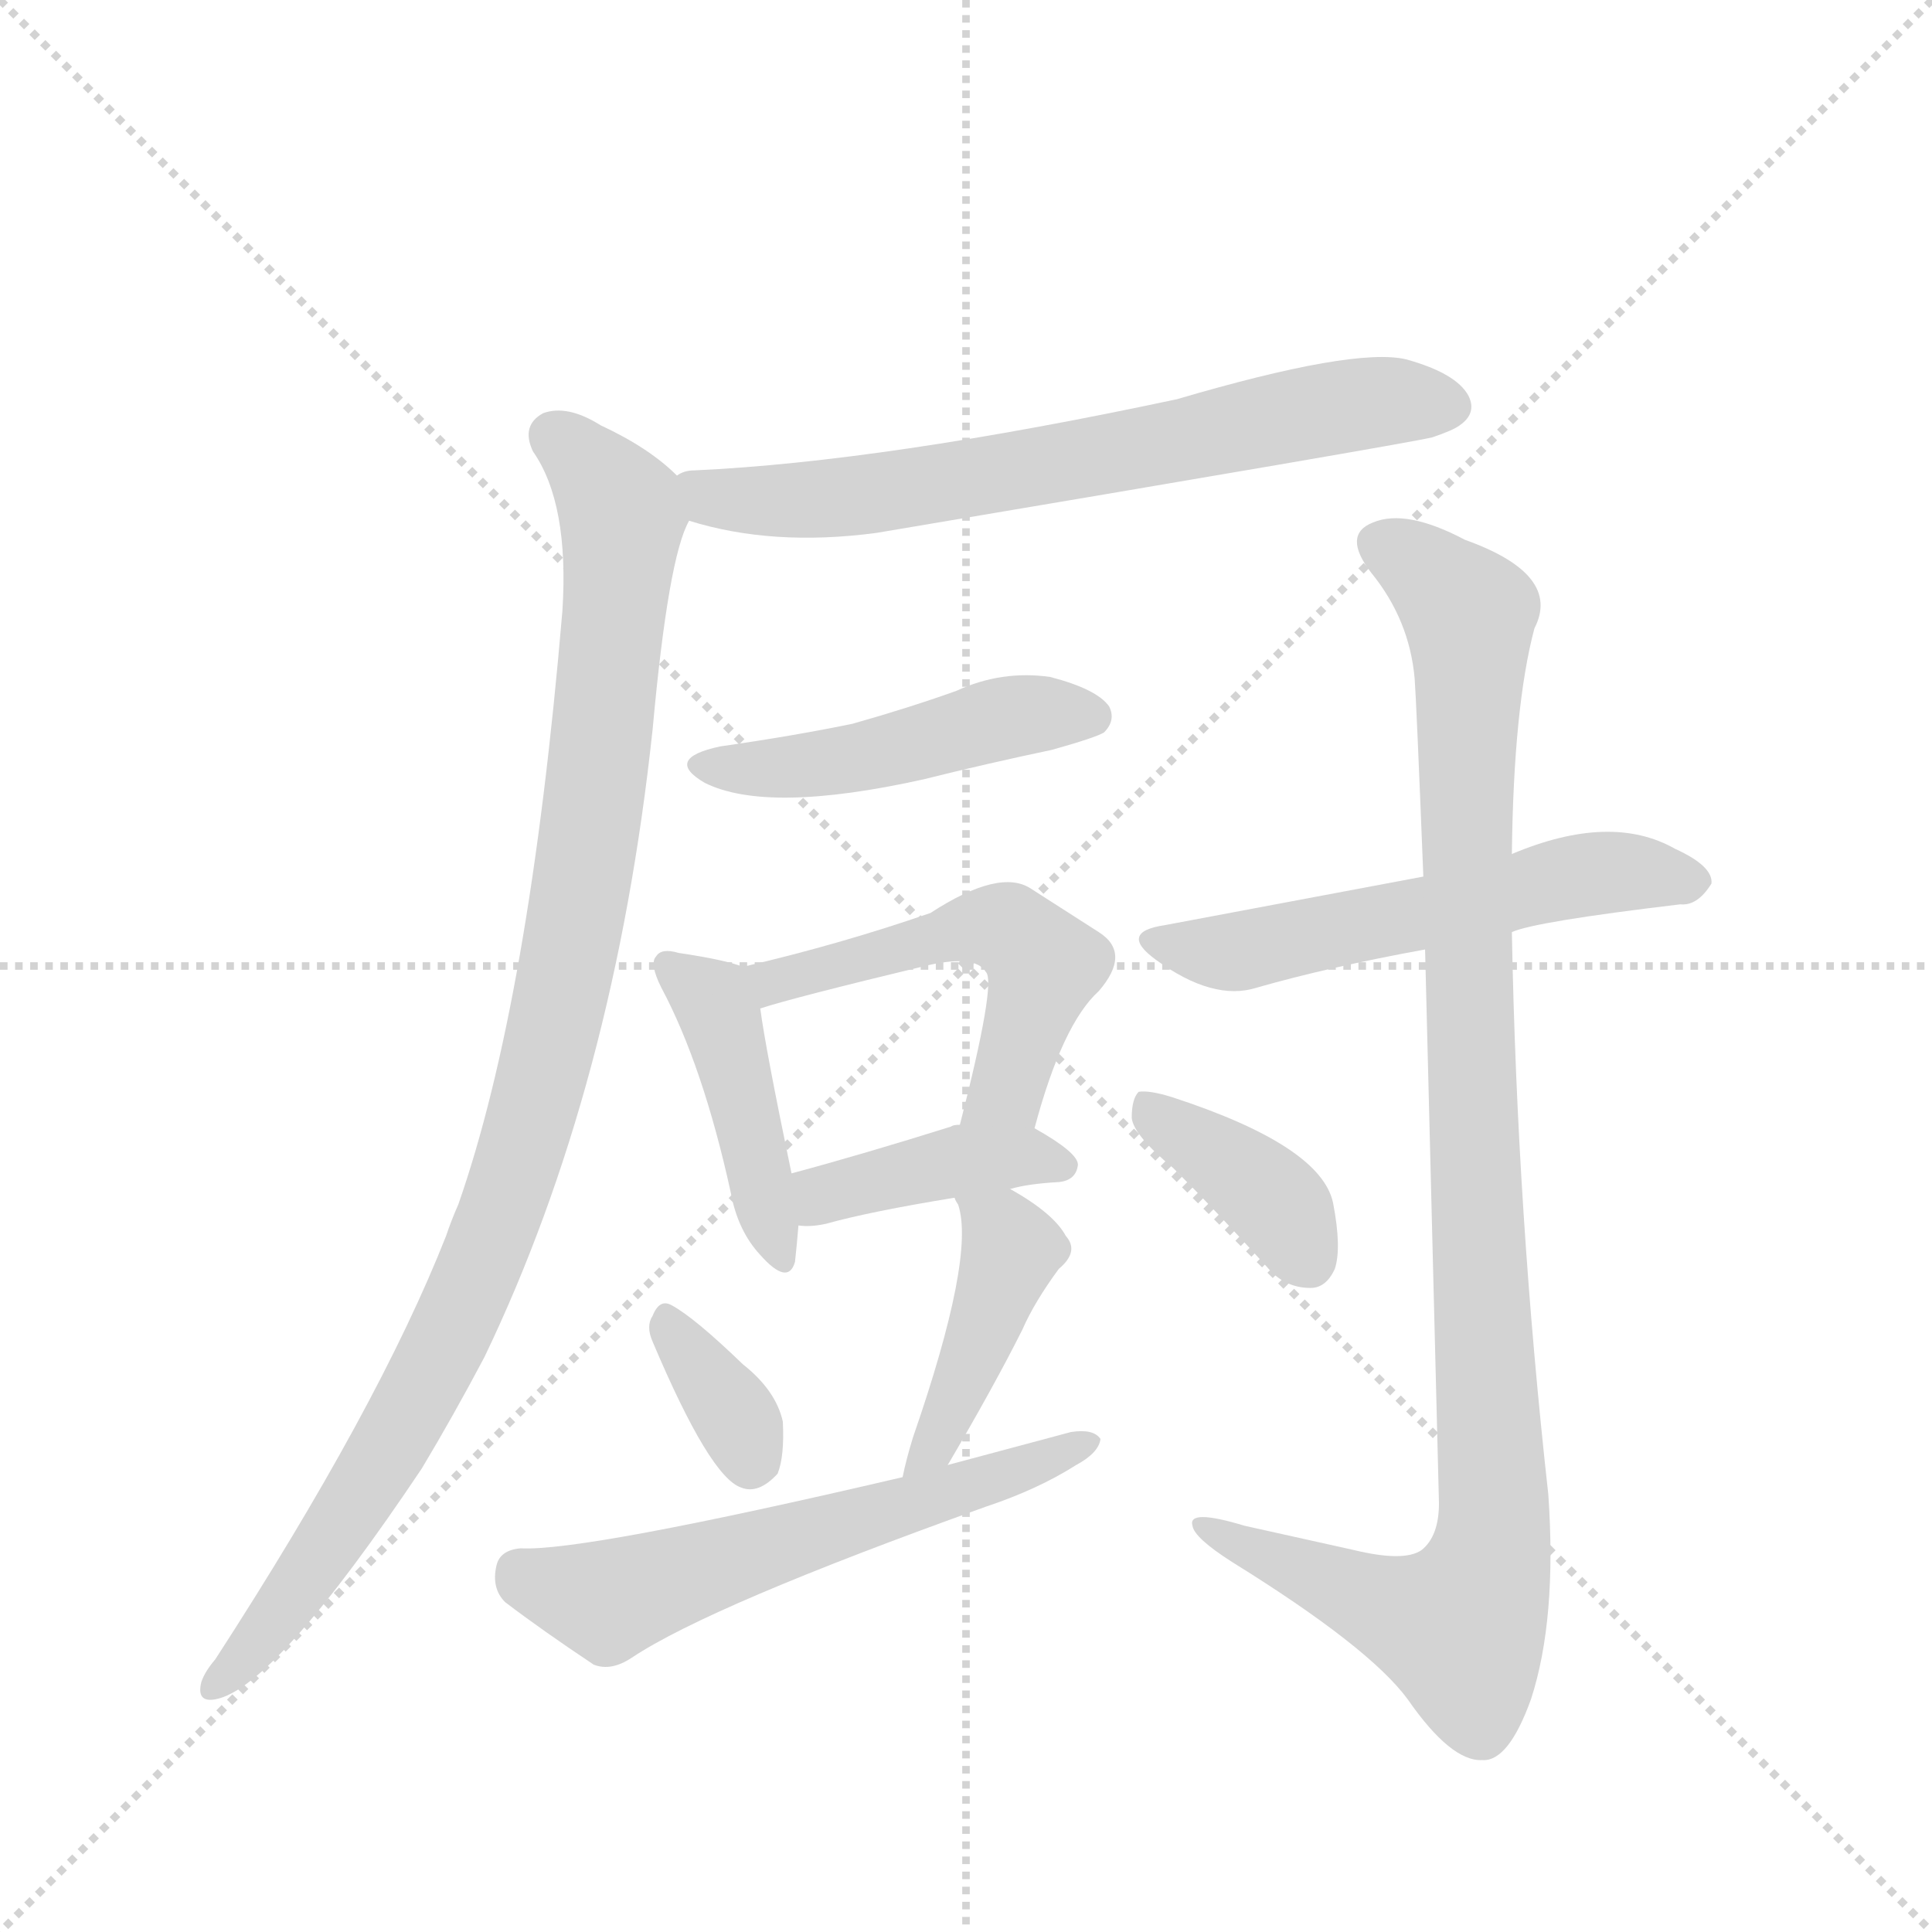 <svg version="1.1" viewBox="0 0 1024 1024" xmlns="http://www.w3.org/2000/svg">
  <g stroke="lightgray" stroke-dasharray="1,1" stroke-width="1" transform="scale(4, 4)">
    <line x1="0" y1="0" x2="256" y2="256"></line>
    <line x1="256" y1="0" x2="0" y2="256"></line>
    <line x1="128" y1="0" x2="128" y2="256"></line>
    <line x1="0" y1="128" x2="256" y2="128"></line>
  </g>
  <g transform="scale(0.92, -0.92) translate(60, -900)">
    <style type="text/css">
      
        @keyframes keyframes0 {
          from {
            stroke: blue;
            stroke-dashoffset: 701;
            stroke-width: 128;
          }
          70% {
            animation-timing-function: step-end;
            stroke: blue;
            stroke-dashoffset: 0;
            stroke-width: 128;
          }
          to {
            stroke: black;
            stroke-width: 1024;
          }
        }
        #make-me-a-hanzi-animation-0 {
          animation: keyframes0 0.82s both;
          animation-delay: 0s;
          animation-timing-function: linear;
        }
      
        @keyframes keyframes1 {
          from {
            stroke: blue;
            stroke-dashoffset: 1045;
            stroke-width: 128;
          }
          77% {
            animation-timing-function: step-end;
            stroke: blue;
            stroke-dashoffset: 0;
            stroke-width: 128;
          }
          to {
            stroke: black;
            stroke-width: 1024;
          }
        }
        #make-me-a-hanzi-animation-1 {
          animation: keyframes1 1.1s both;
          animation-delay: 0.82s;
          animation-timing-function: linear;
        }
      
        @keyframes keyframes2 {
          from {
            stroke: blue;
            stroke-dashoffset: 480;
            stroke-width: 128;
          }
          61% {
            animation-timing-function: step-end;
            stroke: blue;
            stroke-dashoffset: 0;
            stroke-width: 128;
          }
          to {
            stroke: black;
            stroke-width: 1024;
          }
        }
        #make-me-a-hanzi-animation-2 {
          animation: keyframes2 0.641s both;
          animation-delay: 1.921s;
          animation-timing-function: linear;
        }
      
        @keyframes keyframes3 {
          from {
            stroke: blue;
            stroke-dashoffset: 439;
            stroke-width: 128;
          }
          59% {
            animation-timing-function: step-end;
            stroke: blue;
            stroke-dashoffset: 0;
            stroke-width: 128;
          }
          to {
            stroke: black;
            stroke-width: 1024;
          }
        }
        #make-me-a-hanzi-animation-3 {
          animation: keyframes3 0.607s both;
          animation-delay: 2.562s;
          animation-timing-function: linear;
        }
      
        @keyframes keyframes4 {
          from {
            stroke: blue;
            stroke-dashoffset: 532;
            stroke-width: 128;
          }
          63% {
            animation-timing-function: step-end;
            stroke: blue;
            stroke-dashoffset: 0;
            stroke-width: 128;
          }
          to {
            stroke: black;
            stroke-width: 1024;
          }
        }
        #make-me-a-hanzi-animation-4 {
          animation: keyframes4 0.683s both;
          animation-delay: 3.169s;
          animation-timing-function: linear;
        }
      
        @keyframes keyframes5 {
          from {
            stroke: blue;
            stroke-dashoffset: 411;
            stroke-width: 128;
          }
          57% {
            animation-timing-function: step-end;
            stroke: blue;
            stroke-dashoffset: 0;
            stroke-width: 128;
          }
          to {
            stroke: black;
            stroke-width: 1024;
          }
        }
        #make-me-a-hanzi-animation-5 {
          animation: keyframes5 0.584s both;
          animation-delay: 3.852s;
          animation-timing-function: linear;
        }
      
        @keyframes keyframes6 {
          from {
            stroke: blue;
            stroke-dashoffset: 349;
            stroke-width: 128;
          }
          53% {
            animation-timing-function: step-end;
            stroke: blue;
            stroke-dashoffset: 0;
            stroke-width: 128;
          }
          to {
            stroke: black;
            stroke-width: 1024;
          }
        }
        #make-me-a-hanzi-animation-6 {
          animation: keyframes6 0.534s both;
          animation-delay: 4.436s;
          animation-timing-function: linear;
        }
      
        @keyframes keyframes7 {
          from {
            stroke: blue;
            stroke-dashoffset: 437;
            stroke-width: 128;
          }
          59% {
            animation-timing-function: step-end;
            stroke: blue;
            stroke-dashoffset: 0;
            stroke-width: 128;
          }
          to {
            stroke: black;
            stroke-width: 1024;
          }
        }
        #make-me-a-hanzi-animation-7 {
          animation: keyframes7 0.606s both;
          animation-delay: 4.97s;
          animation-timing-function: linear;
        }
      
        @keyframes keyframes8 {
          from {
            stroke: blue;
            stroke-dashoffset: 602;
            stroke-width: 128;
          }
          66% {
            animation-timing-function: step-end;
            stroke: blue;
            stroke-dashoffset: 0;
            stroke-width: 128;
          }
          to {
            stroke: black;
            stroke-width: 1024;
          }
        }
        #make-me-a-hanzi-animation-8 {
          animation: keyframes8 0.74s both;
          animation-delay: 5.576s;
          animation-timing-function: linear;
        }
      
        @keyframes keyframes9 {
          from {
            stroke: blue;
            stroke-dashoffset: 571;
            stroke-width: 128;
          }
          65% {
            animation-timing-function: step-end;
            stroke: blue;
            stroke-dashoffset: 0;
            stroke-width: 128;
          }
          to {
            stroke: black;
            stroke-width: 1024;
          }
        }
        #make-me-a-hanzi-animation-9 {
          animation: keyframes9 0.715s both;
          animation-delay: 6.316s;
          animation-timing-function: linear;
        }
      
        @keyframes keyframes10 {
          from {
            stroke: blue;
            stroke-dashoffset: 1062;
            stroke-width: 128;
          }
          78% {
            animation-timing-function: step-end;
            stroke: blue;
            stroke-dashoffset: 0;
            stroke-width: 128;
          }
          to {
            stroke: black;
            stroke-width: 1024;
          }
        }
        #make-me-a-hanzi-animation-10 {
          animation: keyframes10 1.114s both;
          animation-delay: 7.03s;
          animation-timing-function: linear;
        }
      
        @keyframes keyframes11 {
          from {
            stroke: blue;
            stroke-dashoffset: 388;
            stroke-width: 128;
          }
          56% {
            animation-timing-function: step-end;
            stroke: blue;
            stroke-dashoffset: 0;
            stroke-width: 128;
          }
          to {
            stroke: black;
            stroke-width: 1024;
          }
        }
        #make-me-a-hanzi-animation-11 {
          animation: keyframes11 0.566s both;
          animation-delay: 8.145s;
          animation-timing-function: linear;
        }
      
    </style>
    
      <path d="M 337 600 Q 385 585 445 593 Q 748 644 765 648 Q 777 652 781 655 Q 791 662 786 672 Q 779 685 750 693 Q 720 700 618 670 Q 449 634 340 629 Q 334 629 330 626 C 301 619 308 608 337 600 Z" fill="lightgray"></path>
    
      <path d="M 330 626 Q 314 642 286 655 Q 267 667 253 662 Q 240 655 247 640 Q 268 610 264 548 Q 245 323 204 206 Q 200 197 197 188 Q 158 89 64 -56 Q 58 -63 56 -69 Q 53 -81 64 -79 Q 98 -73 183 54 Q 201 84 219 118 Q 294 274 316 480 Q 325 579 337 600 C 342 616 342 616 330 626 Z" fill="lightgray"></path>
    
      <path d="M 355 470 Q 322 463 346 449 Q 382 431 472 451 Q 508 460 546 468 Q 571 475 576 478 Q 583 485 579 493 Q 572 503 545 510 Q 517 514 491 502 Q 463 492 431 483 Q 397 476 355 470 Z" fill="lightgray"></path>
    
      <path d="M 368 343 Q 358 347 331 351 Q 321 354 318 349 Q 314 345 321 331 Q 345 286 361 213 Q 365 191 378 177 Q 394 159 398 173 Q 399 182 400 194 L 396 224 Q 381 296 378 319 C 375 341 375 341 368 343 Z" fill="lightgray"></path>
    
      <path d="M 536 250 Q 552 310 573 329 Q 592 351 573 363 L 534 388 Q 516 400 476 374 Q 424 356 368 343 C 339 336 349 310 378 319 Q 396 325 475 344 Q 502 350 508 340 Q 514 334 493 252 C 486 223 528 221 536 250 Z" fill="lightgray"></path>
    
      <path d="M 522 215 Q 532 218 550 219 Q 560 220 561 229 Q 561 236 536 250 L 493 252 Q 489 252 488 251 Q 437 235 396 224 C 367 216 370 196 400 194 Q 407 193 416 195 Q 441 202 490 210 L 522 215 Z" fill="lightgray"></path>
    
      <path d="M 316 127 Q 349 49 367 43 Q 377 39 388 51 Q 392 61 391 81 Q 387 99 368 114 Q 340 141 327 148 Q 320 152 316 142 Q 312 136 316 127 Z" fill="lightgray"></path>
    
      <path d="M 486 56 Q 513 102 529 134 Q 536 150 550 169 Q 562 179 554 188 Q 547 201 522 215 C 496 230 478 237 490 210 Q 490 209 492 206 Q 502 176 466 72 Q 462 59 460 49 C 454 20 471 30 486 56 Z" fill="lightgray"></path>
    
      <path d="M 460 49 Q 276 6 240 8 Q 228 7 226 -2 Q 223 -15 231 -23 Q 252 -39 282 -59 Q 292 -63 304 -55 Q 349 -25 508 32 Q 538 42 560 56 Q 573 63 574 71 Q 570 77 557 75 L 486 56 L 460 49 Z" fill="lightgray"></path>
    
      <path d="M 811 363 Q 824 369 908 379 Q 918 378 926 391 Q 927 401 905 411 Q 868 432 811 408 L 760 395 L 611 367 Q 584 363 606 347 Q 639 323 664 331 Q 706 343 761 353 L 811 363 Z" fill="lightgray"></path>
    
      <path d="M 761 353 L 769 34 Q 769 15 759 7 Q 749 0 720 7 L 657 21 Q 624 31 627 21 Q 628 14 650 0 Q 729 -49 751 -79 Q 776 -115 794 -114 Q 809 -115 822 -79 Q 837 -33 832 39 Q 814 201 811 363 L 811 408 Q 812 493 824 538 Q 840 569 784 589 Q 750 607 731 599 Q 713 592 730 570 Q 752 543 755 509 Q 756 496 760 395 L 761 353 Z" fill="lightgray"></path>
    
      <path d="M 616 227 Q 641 202 670 170 Q 680 158 695 158 Q 704 158 709 169 Q 713 181 708 207 Q 701 240 615 268 Q 602 272 596 271 Q 592 267 592 256 Q 593 246 616 227 Z" fill="lightgray"></path>
    
    
      <clipPath id="make-me-a-hanzi-clip-0">
        <path d="M 337 600 Q 385 585 445 593 Q 748 644 765 648 Q 777 652 781 655 Q 791 662 786 672 Q 779 685 750 693 Q 720 700 618 670 Q 449 634 340 629 Q 334 629 330 626 C 301 619 308 608 337 600 Z"></path>
      </clipPath>
      <path clip-path="url(#make-me-a-hanzi-clip-0)" d="M 337 621 L 350 613 L 373 612 L 456 616 L 706 665 L 775 666" fill="none" id="make-me-a-hanzi-animation-0" stroke-dasharray="573 1146" stroke-linecap="round"></path>
    
      <clipPath id="make-me-a-hanzi-clip-1">
        <path d="M 330 626 Q 314 642 286 655 Q 267 667 253 662 Q 240 655 247 640 Q 268 610 264 548 Q 245 323 204 206 Q 200 197 197 188 Q 158 89 64 -56 Q 58 -63 56 -69 Q 53 -81 64 -79 Q 98 -73 183 54 Q 201 84 219 118 Q 294 274 316 480 Q 325 579 337 600 C 342 616 342 616 330 626 Z"></path>
      </clipPath>
      <path clip-path="url(#make-me-a-hanzi-clip-1)" d="M 259 649 L 296 610 L 298 587 L 276 393 L 250 271 L 207 147 L 159 55 L 95 -37 L 65 -70" fill="none" id="make-me-a-hanzi-animation-1" stroke-dasharray="917 1834" stroke-linecap="round"></path>
    
      <clipPath id="make-me-a-hanzi-clip-2">
        <path d="M 355 470 Q 322 463 346 449 Q 382 431 472 451 Q 508 460 546 468 Q 571 475 576 478 Q 583 485 579 493 Q 572 503 545 510 Q 517 514 491 502 Q 463 492 431 483 Q 397 476 355 470 Z"></path>
      </clipPath>
      <path clip-path="url(#make-me-a-hanzi-clip-2)" d="M 348 461 L 403 458 L 526 488 L 568 487" fill="none" id="make-me-a-hanzi-animation-2" stroke-dasharray="352 704" stroke-linecap="round"></path>
    
      <clipPath id="make-me-a-hanzi-clip-3">
        <path d="M 368 343 Q 358 347 331 351 Q 321 354 318 349 Q 314 345 321 331 Q 345 286 361 213 Q 365 191 378 177 Q 394 159 398 173 Q 399 182 400 194 L 396 224 Q 381 296 378 319 C 375 341 375 341 368 343 Z"></path>
      </clipPath>
      <path clip-path="url(#make-me-a-hanzi-clip-3)" d="M 325 344 L 354 316 L 388 177" fill="none" id="make-me-a-hanzi-animation-3" stroke-dasharray="311 622" stroke-linecap="round"></path>
    
      <clipPath id="make-me-a-hanzi-clip-4">
        <path d="M 536 250 Q 552 310 573 329 Q 592 351 573 363 L 534 388 Q 516 400 476 374 Q 424 356 368 343 C 339 336 349 310 378 319 Q 396 325 475 344 Q 502 350 508 340 Q 514 334 493 252 C 486 223 528 221 536 250 Z"></path>
      </clipPath>
      <path clip-path="url(#make-me-a-hanzi-clip-4)" d="M 376 339 L 386 334 L 493 365 L 510 367 L 526 361 L 541 344 L 538 331 L 520 272 L 501 263" fill="none" id="make-me-a-hanzi-animation-4" stroke-dasharray="404 808" stroke-linecap="round"></path>
    
      <clipPath id="make-me-a-hanzi-clip-5">
        <path d="M 522 215 Q 532 218 550 219 Q 560 220 561 229 Q 561 236 536 250 L 493 252 Q 489 252 488 251 Q 437 235 396 224 C 367 216 370 196 400 194 Q 407 193 416 195 Q 441 202 490 210 L 522 215 Z"></path>
      </clipPath>
      <path clip-path="url(#make-me-a-hanzi-clip-5)" d="M 404 202 L 422 215 L 485 230 L 536 234 L 552 228" fill="none" id="make-me-a-hanzi-animation-5" stroke-dasharray="283 566" stroke-linecap="round"></path>
    
      <clipPath id="make-me-a-hanzi-clip-6">
        <path d="M 316 127 Q 349 49 367 43 Q 377 39 388 51 Q 392 61 391 81 Q 387 99 368 114 Q 340 141 327 148 Q 320 152 316 142 Q 312 136 316 127 Z"></path>
      </clipPath>
      <path clip-path="url(#make-me-a-hanzi-clip-6)" d="M 326 138 L 363 85 L 372 58" fill="none" id="make-me-a-hanzi-animation-6" stroke-dasharray="221 442" stroke-linecap="round"></path>
    
      <clipPath id="make-me-a-hanzi-clip-7">
        <path d="M 486 56 Q 513 102 529 134 Q 536 150 550 169 Q 562 179 554 188 Q 547 201 522 215 C 496 230 478 237 490 210 Q 490 209 492 206 Q 502 176 466 72 Q 462 59 460 49 C 454 20 471 30 486 56 Z"></path>
      </clipPath>
      <path clip-path="url(#make-me-a-hanzi-clip-7)" d="M 495 210 L 523 179 L 480 69 L 466 53" fill="none" id="make-me-a-hanzi-animation-7" stroke-dasharray="309 618" stroke-linecap="round"></path>
    
      <clipPath id="make-me-a-hanzi-clip-8">
        <path d="M 460 49 Q 276 6 240 8 Q 228 7 226 -2 Q 223 -15 231 -23 Q 252 -39 282 -59 Q 292 -63 304 -55 Q 349 -25 508 32 Q 538 42 560 56 Q 573 63 574 71 Q 570 77 557 75 L 486 56 L 460 49 Z"></path>
      </clipPath>
      <path clip-path="url(#make-me-a-hanzi-clip-8)" d="M 239 -5 L 290 -22 L 493 40 L 568 69" fill="none" id="make-me-a-hanzi-animation-8" stroke-dasharray="474 948" stroke-linecap="round"></path>
    
      <clipPath id="make-me-a-hanzi-clip-9">
        <path d="M 811 363 Q 824 369 908 379 Q 918 378 926 391 Q 927 401 905 411 Q 868 432 811 408 L 760 395 L 611 367 Q 584 363 606 347 Q 639 323 664 331 Q 706 343 761 353 L 811 363 Z"></path>
      </clipPath>
      <path clip-path="url(#make-me-a-hanzi-clip-9)" d="M 606 358 L 647 351 L 844 395 L 880 398 L 915 392" fill="none" id="make-me-a-hanzi-animation-9" stroke-dasharray="443 886" stroke-linecap="round"></path>
    
      <clipPath id="make-me-a-hanzi-clip-10">
        <path d="M 761 353 L 769 34 Q 769 15 759 7 Q 749 0 720 7 L 657 21 Q 624 31 627 21 Q 628 14 650 0 Q 729 -49 751 -79 Q 776 -115 794 -114 Q 809 -115 822 -79 Q 837 -33 832 39 Q 814 201 811 363 L 811 408 Q 812 493 824 538 Q 840 569 784 589 Q 750 607 731 599 Q 713 592 730 570 Q 752 543 755 509 Q 756 496 760 395 L 761 353 Z"></path>
      </clipPath>
      <path clip-path="url(#make-me-a-hanzi-clip-10)" d="M 737 584 L 766 567 L 786 546 L 785 361 L 800 12 L 787 -29 L 775 -37 L 634 19" fill="none" id="make-me-a-hanzi-animation-10" stroke-dasharray="934 1868" stroke-linecap="round"></path>
    
      <clipPath id="make-me-a-hanzi-clip-11">
        <path d="M 616 227 Q 641 202 670 170 Q 680 158 695 158 Q 704 158 709 169 Q 713 181 708 207 Q 701 240 615 268 Q 602 272 596 271 Q 592 267 592 256 Q 593 246 616 227 Z"></path>
      </clipPath>
      <path clip-path="url(#make-me-a-hanzi-clip-11)" d="M 600 262 L 666 216 L 694 173" fill="none" id="make-me-a-hanzi-animation-11" stroke-dasharray="260 520" stroke-linecap="round"></path>
    
  </g>
</svg>